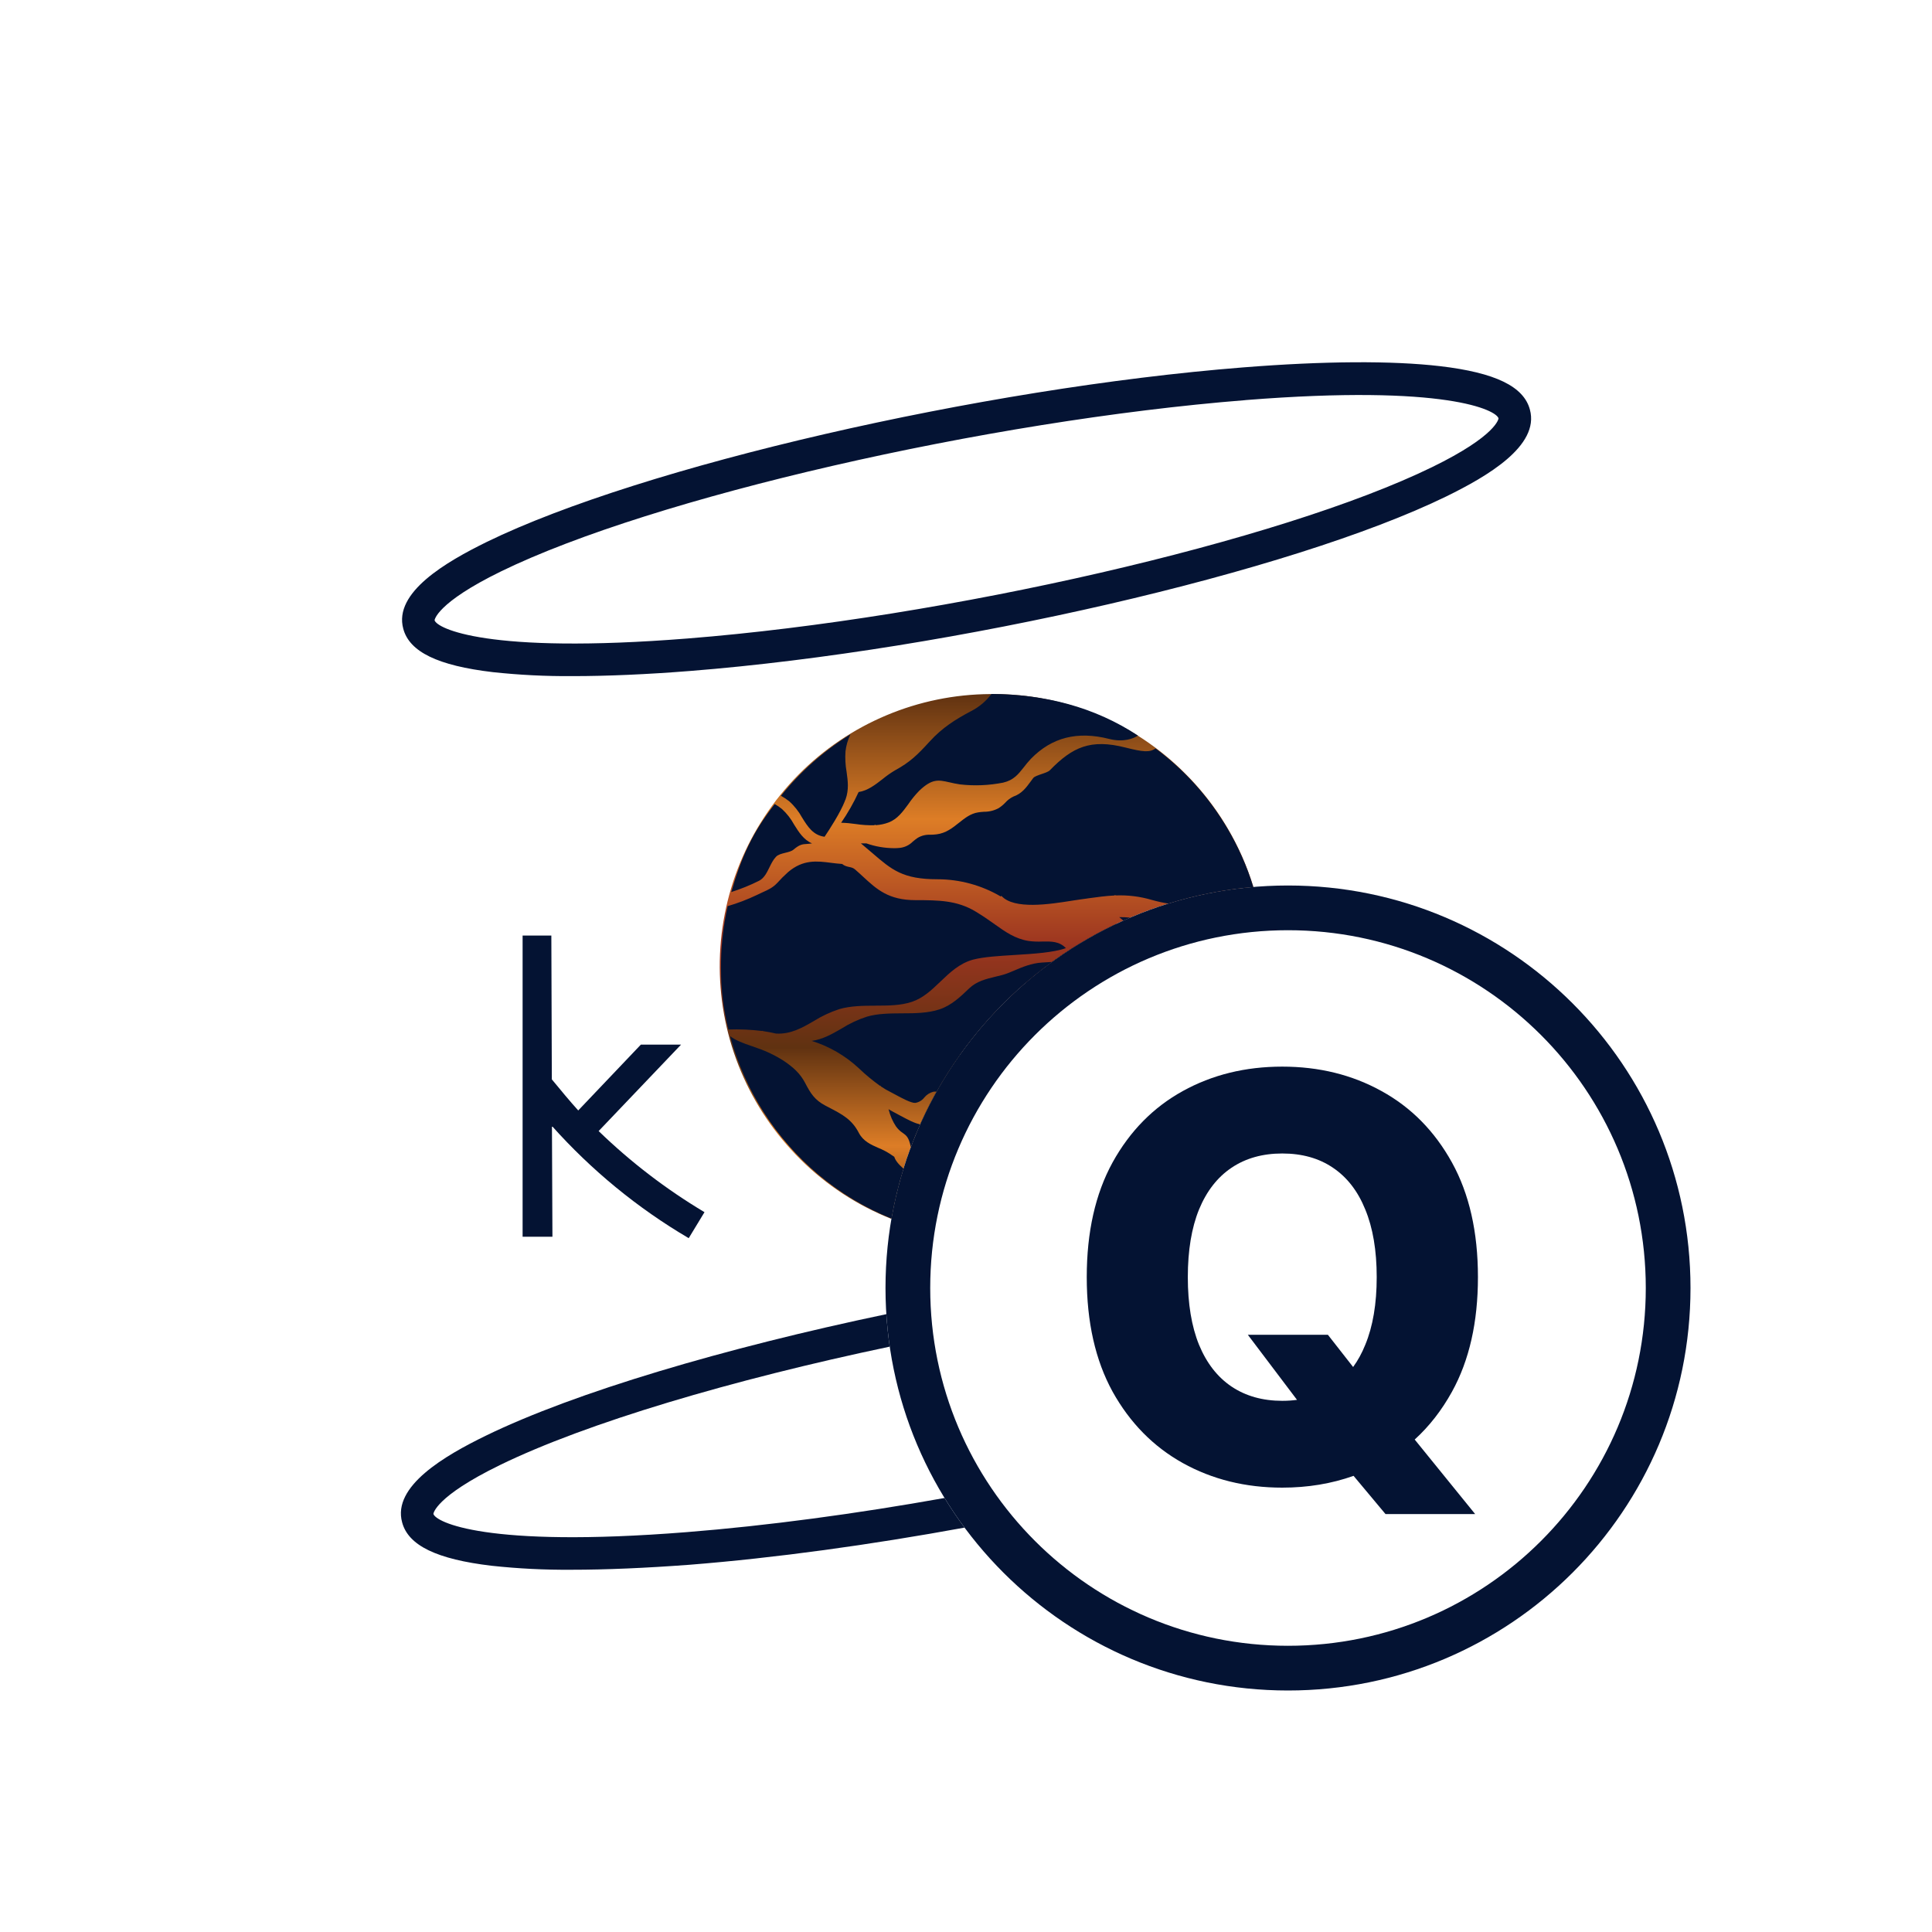 <svg width="48" height="48" viewBox="0 0 48 48" fill="none" xmlns="http://www.w3.org/2000/svg">
<path fill-rule="evenodd" clip-rule="evenodd" d="M25.526 20.334C26.778 20.436 27.769 20.814 27.885 21.96C27.927 22.365 27.868 22.692 27.732 22.954C26.915 23.341 26.158 23.834 25.481 24.417C24.994 24.323 24.445 24.338 24.074 24.349C23.981 24.351 23.9 24.354 23.833 24.354L23.842 26.215C23.462 26.751 23.133 27.326 22.862 27.932L22.861 27.642H22.17L20.91 27.649L21.096 26.492C21.096 26.492 21.812 26.5 21.8 26.488C21.845 26.491 21.89 26.485 21.932 26.47C21.975 26.455 22.014 26.432 22.047 26.402C22.081 26.372 22.108 26.336 22.128 26.295C22.148 26.255 22.159 26.211 22.162 26.166L22.148 23.63H22.251C22.217 23.625 22.182 23.623 22.148 23.623L22.139 21.812C22.1 21.616 21.971 21.392 21.579 21.392C21.591 21.378 20.877 21.396 20.877 21.396L20.871 20.362L22.206 20.357V20.362C22.406 20.361 22.612 20.356 22.822 20.351L22.814 18.762L23.78 18.756L23.788 20.314C23.809 20.314 23.829 20.313 23.849 20.313C24.087 20.306 24.327 20.3 24.561 20.3L24.553 18.75L25.52 18.744L25.526 20.334ZM23.985 23.381C24.646 23.389 26.089 23.405 26.084 22.403C26.078 21.378 24.694 21.422 24.017 21.443C23.94 21.446 23.873 21.448 23.817 21.448L23.827 23.38C23.873 23.38 23.926 23.381 23.985 23.381Z" fill="black"/>
<path fill-rule="evenodd" clip-rule="evenodd" d="M14.224 16.798C13.563 16.803 12.901 16.77 12.243 16.699C10.88 16.538 10.172 16.196 10.019 15.621C9.773 14.718 11.086 13.959 12.096 13.463C15.938 11.589 24.365 9.644 30.883 9.128C32.898 8.968 34.59 8.958 35.785 9.098C37.149 9.259 37.857 9.601 38.01 10.177C38.256 11.079 36.942 11.839 35.932 12.334C32.09 14.208 23.663 16.153 17.146 16.67C16.073 16.755 15.091 16.798 14.224 16.798ZM30.913 9.536L30.945 9.941C24.512 10.452 16.214 12.359 12.448 14.196C10.831 14.986 10.797 15.41 10.797 15.41C10.851 15.606 12.078 16.26 17.083 15.863C23.516 15.353 31.814 13.443 35.579 11.606C37.197 10.817 37.232 10.396 37.23 10.393C37.176 10.196 35.953 9.542 30.945 9.94L30.913 9.536ZM14.197 39C13.535 39.005 12.874 38.972 12.216 38.901C10.852 38.74 10.144 38.398 9.991 37.823C9.742 36.923 11.056 36.164 12.067 35.671C14.279 34.592 18.01 33.49 22.021 32.65C22.038 32.922 22.067 33.191 22.105 33.457C18.193 34.279 14.569 35.351 12.419 36.4C10.802 37.189 10.767 37.61 10.768 37.613C10.822 37.81 12.046 38.463 17.054 38.066C19.074 37.906 21.278 37.608 23.467 37.217C23.622 37.47 23.788 37.715 23.964 37.953C21.63 38.38 19.271 38.707 17.12 38.877C16.044 38.957 15.061 39 14.197 39ZM17.503 30.116C16.552 29.548 15.669 28.872 14.873 28.101L16.921 25.953H15.922L14.366 27.589C14.155 27.355 13.943 27.1 13.732 26.843L13.71 26.817L13.698 23.244H12.984V30.727H13.725L13.713 27.975C14.694 29.074 15.84 30.015 17.111 30.762L17.503 30.116Z" fill="#041333"/>
<path fill-rule="evenodd" clip-rule="evenodd" d="M24.677 17.244C26.446 17.24 28.144 17.935 29.404 19.176C30.215 19.971 30.811 20.956 31.14 22.037C26.593 22.424 22.913 25.854 22.147 30.283C21.309 29.951 20.538 29.451 19.885 28.804C18.612 27.543 17.891 25.828 17.882 24.036C17.873 22.243 18.577 20.521 19.838 19.247C21.099 17.974 22.814 17.253 24.606 17.244H24.677Z" fill="url(#paint0_linear_4456_11120)"/>
<path fill-rule="evenodd" clip-rule="evenodd" d="M27.559 18.359C26.767 18.157 26.13 18.321 25.613 18.852C25.549 18.92 25.49 18.991 25.434 19.065L25.43 19.07C25.297 19.238 25.182 19.384 24.923 19.444C24.57 19.514 24.209 19.529 23.851 19.488C23.749 19.473 23.664 19.454 23.588 19.436L23.586 19.436C23.318 19.375 23.16 19.34 22.842 19.642C22.742 19.744 22.652 19.854 22.572 19.971L22.572 19.972C22.43 20.166 22.297 20.35 22.077 20.434C21.976 20.472 21.87 20.494 21.762 20.501L21.733 20.489L21.726 20.503C21.571 20.506 21.416 20.497 21.263 20.473C21.142 20.455 21.02 20.444 20.898 20.441C21.064 20.199 21.21 19.944 21.332 19.678C21.556 19.644 21.746 19.498 21.93 19.354C22.027 19.274 22.13 19.202 22.238 19.138C22.607 18.936 22.786 18.764 23.106 18.413C23.41 18.081 23.735 17.874 24.131 17.665C24.328 17.564 24.5 17.419 24.633 17.241C25.952 17.251 27.187 17.559 28.273 18.276C28.159 18.349 27.913 18.448 27.559 18.359ZM29.028 22.449C29.704 22.239 30.41 22.099 31.139 22.037C30.984 21.53 30.769 21.042 30.498 20.583C30.041 19.807 29.432 19.131 28.709 18.594C28.563 18.701 28.394 18.681 27.956 18.571C27.096 18.353 26.646 18.559 26.084 19.136C26.048 19.174 25.963 19.202 25.878 19.231C25.79 19.261 25.703 19.29 25.672 19.328C25.648 19.359 25.625 19.39 25.602 19.422C25.494 19.569 25.383 19.72 25.178 19.79C25.1 19.827 25.03 19.88 24.973 19.945C24.923 19.997 24.868 20.042 24.808 20.08C24.697 20.139 24.573 20.169 24.447 20.168L24.432 20.169C24.388 20.172 24.345 20.176 24.302 20.183C24.114 20.213 23.976 20.322 23.83 20.438L23.825 20.442C23.666 20.569 23.502 20.7 23.268 20.729C23.214 20.735 23.164 20.739 23.116 20.739C23.005 20.733 22.895 20.76 22.8 20.816C22.757 20.845 22.717 20.876 22.678 20.91C22.591 20.998 22.476 21.053 22.353 21.066C22.308 21.071 22.263 21.073 22.218 21.073C21.981 21.072 21.746 21.032 21.523 20.953H21.388C21.491 21.038 21.584 21.118 21.668 21.19C22.159 21.613 22.429 21.845 23.291 21.845C23.843 21.845 24.386 21.993 24.863 22.273L24.88 22.257C25.191 22.605 26.084 22.464 26.619 22.38L26.649 22.375C26.723 22.364 26.79 22.353 26.85 22.345L27.017 22.322L27.026 22.32C27.265 22.287 27.479 22.258 27.691 22.248L27.702 22.234L27.718 22.247C28.021 22.235 28.324 22.272 28.615 22.358C28.772 22.402 28.906 22.43 29.028 22.449ZM28.079 22.798C27.989 22.789 27.898 22.785 27.806 22.786C27.842 22.815 27.876 22.843 27.908 22.873C27.965 22.847 28.022 22.822 28.079 22.798ZM26.135 23.899C26.051 23.905 25.966 23.91 25.882 23.915C25.626 23.931 25.4 24.027 25.202 24.111C25.095 24.157 24.997 24.198 24.907 24.222C24.851 24.237 24.796 24.25 24.743 24.263C24.489 24.324 24.264 24.379 24.076 24.559L24.075 24.56C23.859 24.767 23.636 24.98 23.34 25.078C23.055 25.172 22.729 25.176 22.413 25.176L22.405 25.176C22.109 25.178 21.804 25.18 21.537 25.259C21.315 25.331 21.104 25.43 20.907 25.555C20.67 25.692 20.441 25.823 20.166 25.861C20.602 25.996 21.002 26.228 21.337 26.54C21.501 26.698 21.677 26.843 21.862 26.976L21.875 26.971C21.881 26.976 21.881 26.983 21.881 26.989C21.959 27.042 22.041 27.09 22.126 27.132C22.157 27.148 22.197 27.169 22.243 27.194C22.401 27.28 22.64 27.409 22.741 27.401C22.83 27.386 22.91 27.338 22.965 27.266C23.023 27.196 23.101 27.146 23.189 27.124C23.213 27.12 23.24 27.119 23.269 27.12C23.981 25.85 24.962 24.75 26.135 23.899ZM22.862 27.933C22.732 27.914 22.532 27.806 22.38 27.724L22.373 27.721C22.348 27.707 22.325 27.695 22.305 27.684C22.288 27.674 22.273 27.666 22.259 27.659C22.196 27.628 22.135 27.594 22.075 27.557L22.081 27.576C22.117 27.719 22.176 27.856 22.257 27.98C22.304 28.047 22.363 28.105 22.431 28.149L22.436 28.152C22.515 28.209 22.578 28.255 22.624 28.477C22.626 28.486 22.627 28.494 22.629 28.502C22.701 28.309 22.779 28.119 22.862 27.933ZM22.447 29.036C22.305 28.909 22.245 28.826 22.218 28.74L22.151 28.696L22.114 28.67C22.022 28.611 21.925 28.561 21.824 28.52C21.638 28.439 21.446 28.352 21.34 28.15C21.166 27.812 20.928 27.687 20.591 27.513L20.511 27.471C20.239 27.329 20.138 27.163 20.004 26.906C19.878 26.666 19.707 26.517 19.488 26.367C19.28 26.231 19.057 26.122 18.822 26.042C18.774 26.023 18.721 26.005 18.668 25.987L18.653 25.982C18.478 25.922 18.281 25.853 18.142 25.744C18.501 27.088 19.265 28.29 20.331 29.184C20.879 29.643 21.493 30.01 22.148 30.274C22.222 29.852 22.322 29.439 22.447 29.036ZM21.006 18.667C20.994 18.839 21.004 19.011 21.034 19.181C21.065 19.405 21.094 19.617 21.008 19.86L20.999 19.884H20.991V19.901C20.878 20.191 20.612 20.602 20.486 20.789C20.201 20.751 20.068 20.538 19.928 20.313C19.844 20.159 19.735 20.021 19.605 19.905C19.54 19.855 19.473 19.81 19.402 19.77C19.887 19.167 20.471 18.652 21.129 18.246C21.064 18.378 21.023 18.521 21.006 18.667ZM19.73 20.488C19.846 20.674 19.965 20.864 20.175 20.954C20.125 20.962 20.083 20.965 20.045 20.968C19.94 20.974 19.867 20.979 19.718 21.106C19.667 21.15 19.587 21.169 19.508 21.188C19.419 21.21 19.33 21.232 19.279 21.287C19.209 21.36 19.162 21.457 19.115 21.552C19.05 21.685 18.985 21.816 18.862 21.881C18.639 21.993 18.406 22.087 18.168 22.163C18.411 21.303 18.707 20.66 19.247 19.976C19.31 20.012 19.37 20.053 19.427 20.099C19.549 20.211 19.651 20.342 19.73 20.488ZM18.098 25.578C17.976 25.091 17.914 24.591 17.914 24.088C17.907 23.559 17.962 23.03 18.078 22.513C18.325 22.441 18.566 22.349 18.799 22.238C18.855 22.21 18.907 22.186 18.956 22.164C19.087 22.105 19.199 22.055 19.311 21.936C19.395 21.842 19.485 21.752 19.58 21.667C19.956 21.348 20.298 21.391 20.659 21.438C20.745 21.449 20.833 21.459 20.922 21.465C20.984 21.515 21.043 21.528 21.098 21.54C21.149 21.55 21.197 21.561 21.242 21.6C21.313 21.661 21.38 21.723 21.445 21.783L21.445 21.783L21.445 21.783L21.445 21.783C21.781 22.093 22.074 22.364 22.745 22.364C23.326 22.364 23.778 22.37 24.237 22.646C24.249 22.654 24.262 22.661 24.275 22.669C24.394 22.741 24.515 22.822 24.638 22.91L24.717 22.966L24.72 22.968C24.976 23.15 25.218 23.323 25.554 23.378C25.669 23.393 25.785 23.398 25.901 23.392L25.903 23.392C26.123 23.389 26.316 23.385 26.482 23.556C26.173 23.666 25.684 23.697 25.212 23.726C24.816 23.75 24.441 23.773 24.179 23.841C23.842 23.931 23.598 24.163 23.364 24.388C23.143 24.599 22.936 24.797 22.654 24.891C22.377 24.983 22.071 24.984 21.767 24.985L21.748 24.986C21.438 24.987 21.134 24.99 20.854 25.071C20.627 25.145 20.411 25.246 20.21 25.373C19.921 25.54 19.644 25.698 19.282 25.679C19.177 25.654 19.072 25.635 18.966 25.619L18.936 25.61V25.615C18.659 25.581 18.378 25.568 18.098 25.578Z" fill="#041333"/>
<path fill-rule="evenodd" clip-rule="evenodd" d="M32 23.111C27.091 23.111 23.111 27.091 23.111 32C23.111 36.909 27.091 40.889 32 40.889C36.909 40.889 40.889 36.909 40.889 32C40.889 27.091 36.909 23.111 32 23.111ZM22 32C22 26.477 26.477 22 32 22C37.523 22 42 26.477 42 32C42 37.523 37.523 42 32 42C26.477 42 22 37.523 22 32Z" fill="#041333"/>
<path fill-rule="evenodd" clip-rule="evenodd" d="M36.073 34.579C36.504 33.8 36.719 32.85 36.719 31.73C36.719 30.61 36.504 29.66 36.073 28.881C35.642 28.102 35.059 27.511 34.323 27.107C33.591 26.702 32.769 26.5 31.857 26.5C30.942 26.5 30.119 26.702 29.386 27.107C28.654 27.511 28.072 28.102 27.641 28.881C27.214 29.66 27 30.61 27 31.73C27 32.847 27.214 33.795 27.641 34.574C28.072 35.349 28.654 35.941 29.386 36.349C30.119 36.756 30.942 36.96 31.857 36.96C32.491 36.96 33.081 36.862 33.629 36.667L34.423 37.617H36.65L35.148 35.765C35.51 35.435 35.818 35.04 36.073 34.579ZM33.618 33.963C33.736 33.801 33.837 33.617 33.92 33.41C34.109 32.953 34.204 32.393 34.204 31.73C34.204 31.067 34.109 30.507 33.92 30.05C33.735 29.592 33.466 29.246 33.115 29.011C32.767 28.775 32.348 28.658 31.857 28.658C31.37 28.658 30.951 28.775 30.599 29.011C30.248 29.246 29.978 29.592 29.789 30.05C29.604 30.507 29.511 31.067 29.511 31.73C29.511 32.393 29.604 32.953 29.789 33.41C29.978 33.868 30.248 34.214 30.599 34.45C30.951 34.685 31.37 34.803 31.857 34.803C31.984 34.803 32.106 34.795 32.224 34.779L31.002 33.162H32.991L33.618 33.963Z" fill="#041333"/>
<defs>
<linearGradient id="paint0_linear_4456_11120" x1="24.674" y1="30.761" x2="24.674" y2="17.244" gradientUnits="userSpaceOnUse">
<stop stop-color="#603211"/>
<stop offset="0.17" stop-color="#DD7D26"/>
<stop offset="0.35" stop-color="#603211"/>
<stop offset="0.54" stop-color="#9C3520"/>
<stop offset="0.77" stop-color="#DD7D26"/>
<stop offset="1" stop-color="#603211"/>
</linearGradient>
</defs>
</svg>
